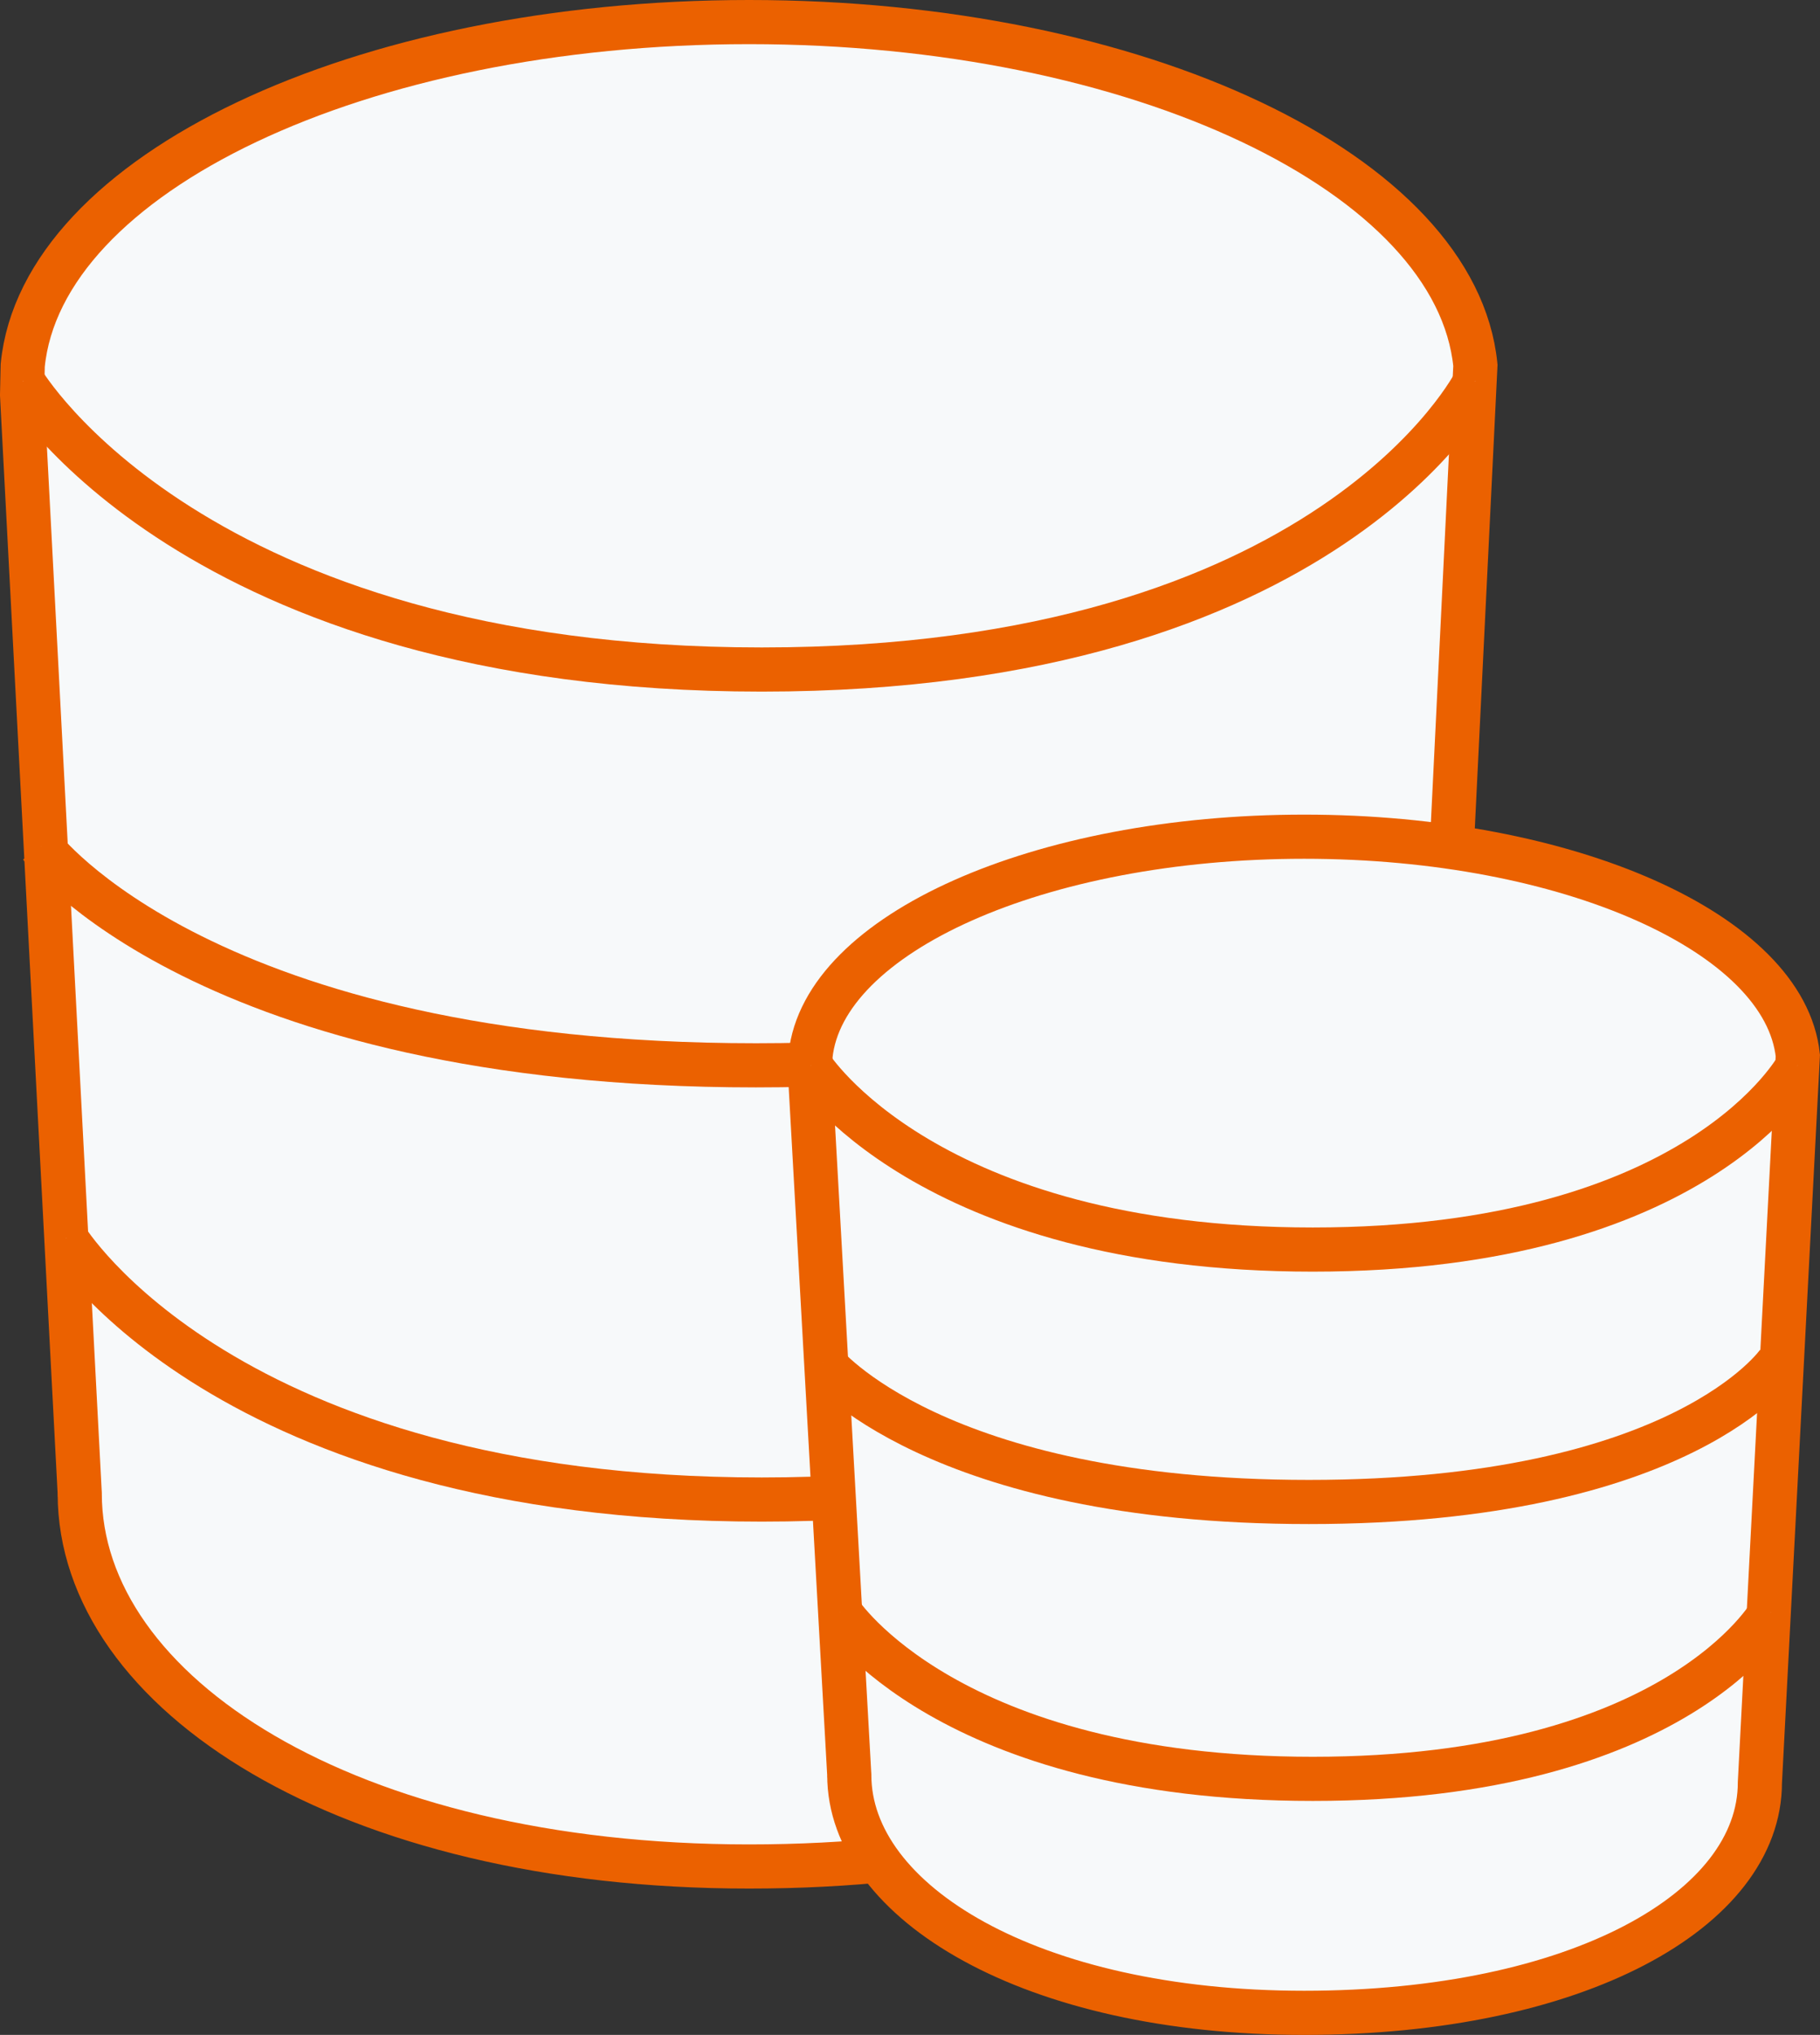 <svg version="1.1" xmlns="http://www.w3.org/2000/svg" xmlns:xlink="http://www.w3.org/1999/xlink" x="0" y="0" width="61.836" height="69.13" viewBox="0 0 61.836 69.13" xml:space="preserve"><rect x="0" y="0" width="61.836" height="69.13" fill="#333333" stroke="none"/><defs><path id="a" d="M0 0H61.836V69.131H0z"/></defs><clipPath id="b"><use xlink:href="#a" overflow="visible"/></clipPath><path clip-path="url(#b)" fill="#F7F9FA" d="M0.772,12.411L0.772,12.411C1.416,5.919,12.201,0.75,25.45,0.75 c13.25,0,24.035,5.169,24.678,11.661L48.23,51.137c0,6.777-9.116,12.271-22.781,12.271c-13.664,0-22.74-5.894-22.74-12.671 c0-0.135-0.008,0.135,0,0L0.75,13.421L0.772,12.411z"/><path clip-path="url(#b)" fill="none" stroke="#EB6100" stroke-width="1.5" stroke-miterlimit="10" d="M0.772,12.411 L0.772,12.411C1.416,5.919,12.201,0.75,25.45,0.75c13.25,0,24.035,5.169,24.678,11.661L48.23,51.137 c0,6.777-9.116,12.271-22.781,12.271c-13.664,0-22.74-5.894-22.74-12.671c0-0.135-0.008,0.135,0,0L0.75,13.421L0.772,12.411z"/><path clip-path="url(#b)" fill="#F7F9FA" d="M0.772,12.955c0,0,5.757,9.79,25.109,9.79c19.351,0,24.247-9.79,24.247-9.79"/><path clip-path="url(#b)" fill="none" stroke="#EB6100" stroke-width="1.5" stroke-miterlimit="10" d="M0.772,12.955 c0,0,5.757,9.79,25.109,9.79c19.351,0,24.247-9.79,24.247-9.79"/><path clip-path="url(#b)" fill="#F7F9FA" d="M1.384,28.75c0,0,5.572,7.441,24.299,7.441c18.727,0,23.465-7.441,23.465-7.441"/><path clip-path="url(#b)" fill="none" stroke="#EB6100" stroke-width="1.5" stroke-miterlimit="10" d="M1.384,28.75 c0,0,5.572,7.441,24.299,7.441c18.727,0,23.465-7.441,23.465-7.441"/><path clip-path="url(#b)" fill="#F7F9FA" d="M2.242,42.065c0,0,5.392,8.877,23.639,8.877s22.899-8.877,22.899-8.877"/><path clip-path="url(#b)" fill="none" stroke="#EB6100" stroke-width="1.5" stroke-miterlimit="10" d="M2.242,42.065 c0,0,5.392,8.877,23.639,8.877s22.899-8.877,22.899-8.877"/><path clip-path="url(#b)" fill="#F7F9FA" d="M27.539,35.86L27.539,35.86c0.438-4.14,7.768-7.436,16.772-7.436 c9.006,0,16.335,3.296,16.772,7.436l-1.289,24.695c0,4.322-6.197,7.825-15.483,7.825c-9.287,0-15.456-3.759-15.456-8.08 c0-0.086-0.006,0.085,0,0l-1.332-23.796L27.539,35.86z"/><path clip-path="url(#b)" fill="none" stroke="#EB6100" stroke-width="1.5" stroke-miterlimit="10" d="M27.539,35.86 L27.539,35.86c0.438-4.14,7.768-7.436,16.772-7.436c9.006,0,16.335,3.296,16.772,7.436l-1.289,24.695 c0,4.322-6.197,7.825-15.483,7.825c-9.287,0-15.456-3.759-15.456-8.08c0-0.086-0.006,0.085,0,0l-1.332-23.796L27.539,35.86z"/><path clip-path="url(#b)" fill="#F7F9FA" d="M27.539,36.208c0,0,3.913,6.242,17.064,6.242c13.153,0,16.48-6.242,16.48-6.242"/><path clip-path="url(#b)" fill="none" stroke="#EB6100" stroke-width="1.5" stroke-miterlimit="10" d="M27.539,36.208 c0,0,3.913,6.242,17.064,6.242c13.153,0,16.48-6.242,16.48-6.242"/><path clip-path="url(#b)" fill="#F7F9FA" d="M27.955,46.28c0,0,3.787,4.745,16.515,4.745 c12.729,0,15.948-4.745,15.948-4.745"/><path clip-path="url(#b)" fill="none" stroke="#EB6100" stroke-width="1.5" stroke-miterlimit="10" d="M27.955,46.28 c0,0,3.787,4.745,16.515,4.745c12.729,0,15.948-4.745,15.948-4.745"/><path clip-path="url(#b)" fill="#F7F9FA" d="M28.538,54.77c0,0,3.666,5.661,16.066,5.661 c12.402,0,15.565-5.661,15.565-5.661"/><path clip-path="url(#b)" fill="none" stroke="#EB6100" stroke-width="1.5" stroke-miterlimit="10" d="M28.538,54.77 c0,0,3.666,5.661,16.066,5.661c12.402,0,15.565-5.661,15.565-5.661"/></svg>